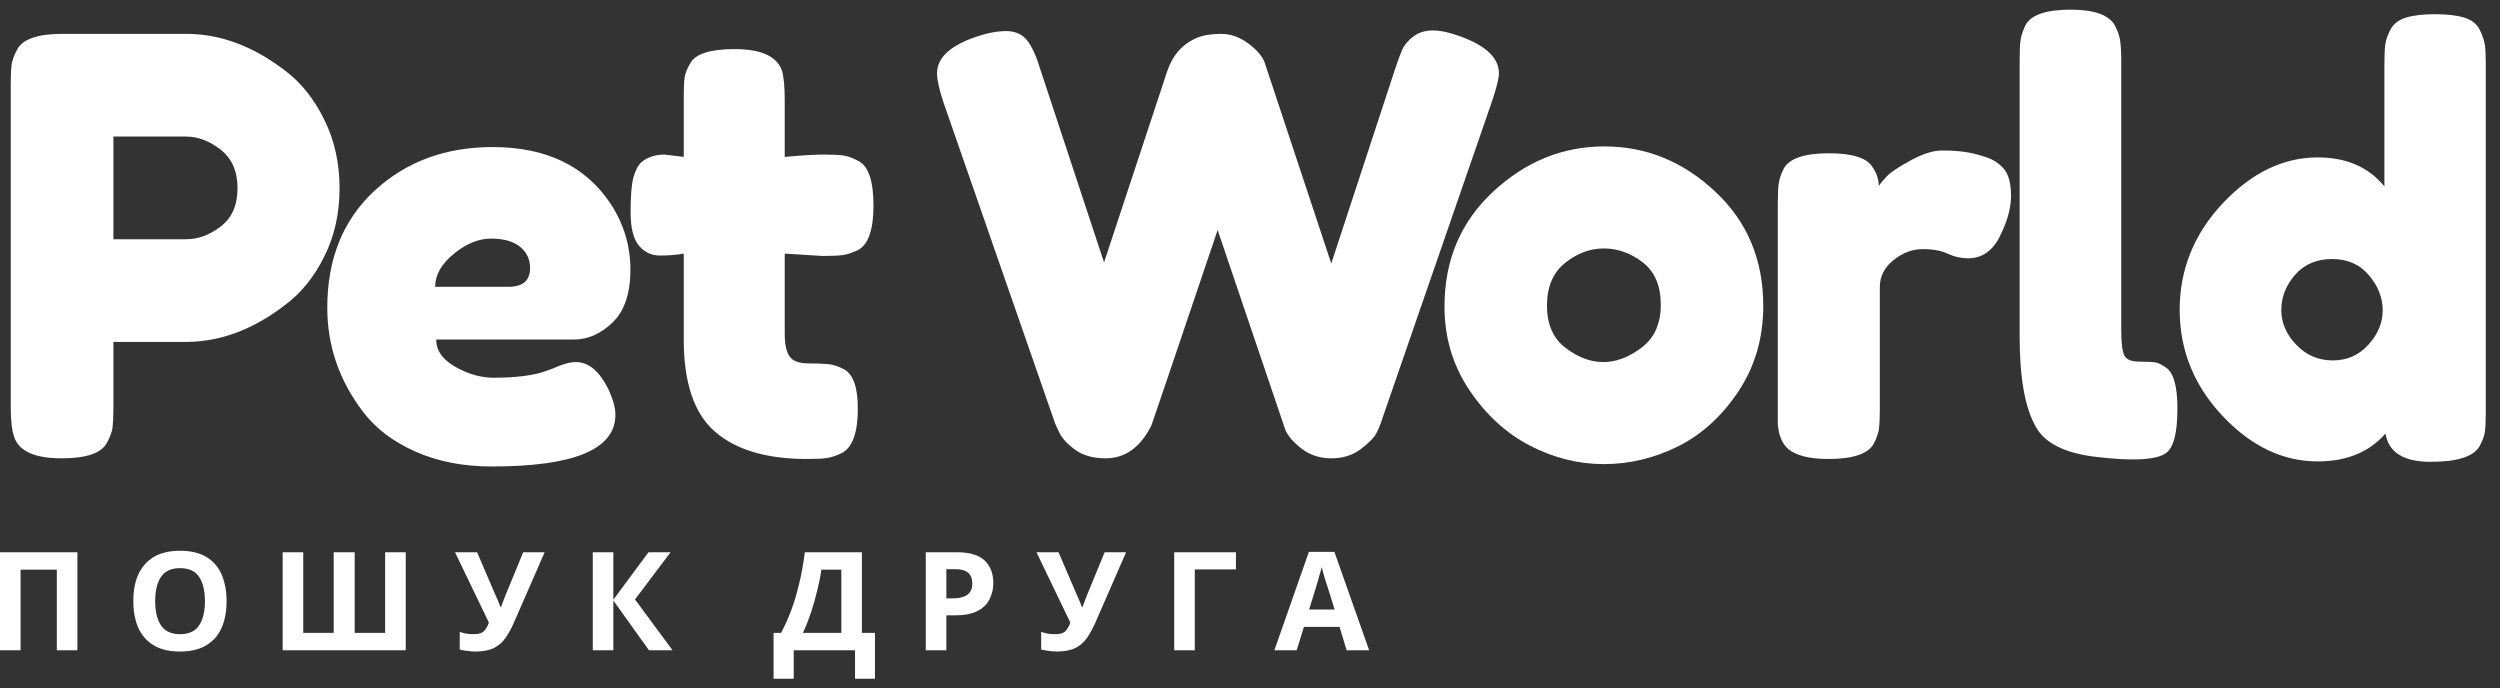 <svg width="138" height="38" viewBox="0 0 138 38" fill="none" xmlns="http://www.w3.org/2000/svg">
    <rect x="0" y="0" width="138" height="38" fill="#333333" stroke="none"/>
    <path fill-rule="evenodd" clip-rule="evenodd"
        d="M111.484 3.349C111.484 2.852 111.499 2.482 111.532 2.237C111.561 1.994 111.653 1.713 111.804 1.397C112.103 0.823 112.934 0.533 114.301 0.533C115.602 0.533 116.413 0.823 116.738 1.397C116.904 1.713 117.002 2 117.034 2.26C117.073 2.515 117.093 2.885 117.093 3.373V18.2C117.093 18.966 117.156 19.451 117.283 19.655C117.407 19.863 117.688 19.963 118.123 19.963C118.564 19.963 118.859 19.981 119.01 20.011C119.158 20.043 119.342 20.135 119.555 20.283C119.981 20.561 120.194 21.318 120.194 22.555C120.194 23.898 119.981 24.717 119.555 25.016C119.002 25.401 117.676 25.466 115.579 25.205C113.937 24.992 112.872 24.448 112.384 23.572C111.783 22.531 111.484 20.868 111.484 18.579V3.349ZM82.74 4.047C82.74 3.195 82.021 2.515 80.586 2C80.009 1.787 79.509 1.681 79.083 1.681C78.657 1.681 78.296 1.796 78.006 2.024C77.722 2.246 77.524 2.474 77.415 2.71C77.311 2.941 77.178 3.302 77.012 3.799L73.486 14.544L69.806 3.444C69.679 3.098 69.38 2.752 68.907 2.403C68.439 2.048 67.936 1.87 67.392 1.87C66.848 1.87 66.401 1.947 66.055 2.095C65.265 2.435 64.721 3.053 64.422 3.953L60.943 14.485L57.416 3.799C57.203 3.089 56.961 2.565 56.695 2.225C56.425 1.888 56.038 1.716 55.535 1.716C55.038 1.716 54.482 1.823 53.866 2.036C52.438 2.527 51.725 3.195 51.725 4.047C51.725 4.388 51.837 4.911 52.068 5.621L58.245 23.383L58.47 23.868C58.617 24.185 58.91 24.504 59.345 24.827C59.786 25.143 60.345 25.3 61.026 25.3C61.712 25.3 62.304 25.058 62.801 24.567C62.99 24.377 63.159 24.164 63.309 23.927C63.457 23.691 63.552 23.51 63.593 23.383C63.641 23.259 64.848 19.697 67.214 12.698L70.954 23.738C71.102 24.078 71.406 24.424 71.865 24.779C72.329 25.128 72.874 25.3 73.498 25.3C74.128 25.3 74.672 25.128 75.131 24.779C75.587 24.424 75.868 24.14 75.971 23.927C76.081 23.715 76.16 23.534 76.208 23.383L82.349 5.621C82.61 4.849 82.74 4.326 82.74 4.047ZM18.744 10.39C18.744 9.002 18.463 7.745 17.904 6.615C17.351 5.479 16.638 4.58 15.762 3.917C13.993 2.553 12.171 1.87 10.295 1.87H3.444C2.077 1.87 1.246 2.16 0.947 2.734C0.772 3.059 0.669 3.343 0.639 3.586C0.607 3.831 0.592 4.198 0.592 4.686V22.46C0.592 23.202 0.654 23.756 0.781 24.116C1.041 24.906 1.917 25.3 3.408 25.3C4.772 25.3 5.603 25.013 5.905 24.436C6.077 24.122 6.18 23.841 6.213 23.596C6.242 23.344 6.26 22.974 6.26 22.483V18.874H10.26C12.159 18.874 13.993 18.188 15.762 16.815C16.638 16.162 17.351 15.274 17.904 14.153C18.463 13.034 18.744 11.78 18.744 10.39ZM12.177 12.508C11.561 12.975 10.934 13.206 10.295 13.206H6.26V7.538H10.26C10.922 7.538 11.561 7.78 12.177 8.26C12.798 8.742 13.111 9.452 13.111 10.39C13.111 11.331 12.798 12.035 12.177 12.508ZM33.817 17.797C34.47 17.167 34.799 16.197 34.799 14.886C34.799 13.57 34.435 12.36 33.71 11.254C32.328 9.165 30.154 8.118 27.19 8.118C24.587 8.118 22.412 8.922 20.67 10.532C18.933 12.141 18.066 14.292 18.066 16.981C18.066 19.111 18.735 21.046 20.078 22.779C20.764 23.673 21.717 24.389 22.942 24.933C24.172 25.477 25.575 25.75 27.154 25.75C31.698 25.75 33.97 24.8 33.97 22.898C33.97 22.495 33.831 22.007 33.556 21.43C33.065 20.469 32.479 19.987 31.793 19.987C31.453 19.987 31.027 20.105 30.515 20.342L30.16 20.472C29.456 20.726 28.486 20.851 27.249 20.851C26.545 20.851 25.841 20.649 25.131 20.247C24.427 19.845 24.078 19.345 24.078 18.744H31.663C32.45 18.744 33.169 18.43 33.817 17.797ZM29.261 14.804C29.261 15.49 28.858 15.833 28.054 15.833H24.019C24.019 15.188 24.356 14.585 25.036 14.023C25.723 13.455 26.412 13.171 27.107 13.171C27.799 13.171 28.332 13.322 28.705 13.62C29.074 13.922 29.261 14.316 29.261 14.804ZM45.399 14.129L43.317 13.999V18.425C43.317 19.002 43.406 19.419 43.589 19.679C43.769 19.933 44.11 20.058 44.607 20.058C45.109 20.058 45.497 20.076 45.766 20.105C46.032 20.138 46.316 20.235 46.618 20.401C47.106 20.685 47.352 21.404 47.352 22.555C47.352 23.898 47.05 24.717 46.453 25.016C46.136 25.167 45.852 25.259 45.601 25.288C45.355 25.321 45 25.335 44.536 25.335C42.317 25.335 40.631 24.835 39.471 23.833C38.317 22.833 37.743 21.135 37.743 18.744V13.999C37.341 14.07 36.903 14.106 36.43 14.106C35.962 14.106 35.578 13.925 35.27 13.561C34.962 13.2 34.809 12.579 34.809 11.703C34.809 10.828 34.859 10.195 34.962 9.798C35.072 9.405 35.223 9.121 35.412 8.946C35.749 8.671 36.175 8.532 36.69 8.532L37.743 8.662V5.361C37.743 4.873 37.758 4.509 37.791 4.272C37.829 4.035 37.933 3.781 38.098 3.503C38.373 2.976 39.193 2.71 40.56 2.71C42.009 2.71 42.879 3.107 43.163 3.893C43.264 4.234 43.317 4.778 43.317 5.526V8.662C44.255 8.576 44.965 8.532 45.447 8.532C45.926 8.532 46.29 8.55 46.535 8.579C46.778 8.612 47.062 8.716 47.387 8.887C47.938 9.165 48.216 9.985 48.216 11.348C48.216 12.691 47.926 13.511 47.352 13.81C47.026 13.961 46.742 14.052 46.5 14.082C46.254 14.114 45.888 14.129 45.399 14.129ZM79.736 16.922C79.736 14.36 80.63 12.245 82.422 10.579C84.212 8.916 86.26 8.082 88.564 8.082C90.866 8.082 92.901 8.91 94.67 10.567C96.445 12.218 97.332 14.324 97.332 16.886C97.332 18.655 96.874 20.229 95.96 21.608C95.043 22.98 93.927 23.995 92.611 24.649C91.3 25.297 89.94 25.619 88.528 25.619C87.123 25.619 85.76 25.276 84.434 24.59C83.115 23.897 82.002 22.871 81.097 21.513C80.189 20.158 79.736 18.626 79.736 16.922ZM86.422 19.206C87.109 19.726 87.801 19.986 88.505 19.986C89.206 19.986 89.907 19.723 90.611 19.194C91.321 18.658 91.676 17.868 91.676 16.827C91.676 15.78 91.345 14.999 90.682 14.484C90.019 13.972 89.301 13.715 88.528 13.715C87.762 13.715 87.049 13.984 86.387 14.52C85.724 15.049 85.393 15.833 85.393 16.874C85.393 17.91 85.736 18.685 86.422 19.206ZM110.607 9.313C110.338 9.005 109.998 8.789 109.589 8.662C109.187 8.529 108.814 8.437 108.477 8.39C108.137 8.337 107.714 8.307 107.211 8.307C106.714 8.307 106.134 8.491 105.471 8.852C104.809 9.215 104.374 9.502 104.17 9.715C103.963 9.928 103.809 10.112 103.708 10.26C103.708 9.899 103.59 9.547 103.353 9.207C103.037 8.71 102.235 8.461 100.951 8.461C99.584 8.461 98.753 8.751 98.454 9.325C98.303 9.627 98.212 9.902 98.182 10.153C98.15 10.399 98.135 10.766 98.135 11.254V22.484V23.418C98.182 24.034 98.374 24.492 98.715 24.791C99.164 25.155 99.901 25.335 100.927 25.335C102.268 25.335 103.099 25.06 103.424 24.507C103.59 24.185 103.688 23.901 103.72 23.655C103.75 23.413 103.767 23.046 103.767 22.555V15.833C103.767 15.259 104.016 14.768 104.513 14.366C105.016 13.958 105.557 13.751 106.134 13.751C106.708 13.751 107.175 13.839 107.53 14.011C107.885 14.177 108.252 14.259 108.631 14.259C109.403 14.259 109.992 13.854 110.394 13.041C110.802 12.23 111.009 11.485 111.009 10.804C111.009 10.118 110.873 9.621 110.607 9.313ZM132.803 0.974C132.4 1.101 132.116 1.323 131.951 1.636C131.791 1.944 131.696 2.222 131.667 2.465C131.634 2.71 131.619 3.077 131.619 3.565V10.287C130.744 9.221 129.516 8.689 127.939 8.689C126.037 8.689 124.288 9.535 122.697 11.221C121.111 12.911 120.318 14.872 120.318 17.102C120.318 19.327 121.105 21.28 122.685 22.96C124.262 24.634 126.013 25.469 127.939 25.469C129.539 25.469 130.785 24.957 131.678 23.93C131.85 24.972 132.678 25.492 134.163 25.492C135.645 25.492 136.548 25.205 136.873 24.628C137.039 24.33 137.136 24.058 137.169 23.812C137.199 23.569 137.216 23.203 137.216 22.712V3.601C137.216 3.113 137.199 2.746 137.169 2.5C137.136 2.258 137.042 1.974 136.885 1.648C136.725 1.326 136.441 1.101 136.033 0.974C135.631 0.849 135.089 0.784 134.412 0.784C133.74 0.784 133.205 0.849 132.803 0.974ZM128.767 19.895C127.977 19.895 127.306 19.608 126.756 19.031C126.202 18.457 125.927 17.818 125.927 17.114C125.927 16.404 126.179 15.759 126.685 15.174C127.196 14.591 127.88 14.298 128.732 14.298C129.59 14.298 130.27 14.6 130.767 15.197C131.27 15.789 131.525 16.434 131.525 17.126C131.525 17.821 131.258 18.457 130.732 19.031C130.211 19.608 129.554 19.895 128.767 19.895ZM0 35.893V30.485H4.272V35.893H3.136V31.444H1.136V35.893H0ZM12.235 34.651C12.415 34.233 12.507 33.745 12.507 33.183C12.507 32.624 12.415 32.136 12.235 31.716C12.051 31.299 11.773 30.976 11.395 30.746C11.016 30.518 10.531 30.402 9.939 30.402C9.347 30.402 8.862 30.518 8.484 30.746C8.105 30.976 7.821 31.299 7.632 31.716C7.448 32.127 7.359 32.612 7.359 33.172C7.359 33.734 7.448 34.225 7.632 34.651C7.821 35.071 8.105 35.393 8.484 35.621C8.862 35.852 9.347 35.964 9.939 35.964C10.522 35.964 11.004 35.852 11.383 35.621C11.767 35.393 12.051 35.071 12.235 34.651ZM8.886 34.52C8.673 34.198 8.566 33.751 8.566 33.183C8.566 32.615 8.673 32.172 8.886 31.846C9.105 31.524 9.457 31.361 9.939 31.361C10.427 31.361 10.779 31.524 10.992 31.846C11.205 32.172 11.312 32.615 11.312 33.183C11.312 33.751 11.205 34.198 10.992 34.52C10.779 34.846 10.427 35.006 9.939 35.006C9.457 35.006 9.105 34.846 8.886 34.52ZM22.396 35.893H15.604V30.485H16.739V34.935H18.42V30.485H19.579V34.935H21.26V30.485H22.396V35.893ZM28.395 34.308L30.064 30.485H28.88L27.945 32.758C27.898 32.87 27.845 33 27.791 33.148C27.735 33.29 27.691 33.408 27.661 33.503H27.626C27.593 33.408 27.546 33.29 27.484 33.148C27.419 33.006 27.371 32.9 27.342 32.828L26.336 30.485H25.117L26.987 34.367C26.922 34.55 26.836 34.704 26.727 34.828C26.614 34.947 26.434 35.006 26.182 35.006C26.046 35.006 25.91 35 25.768 34.982C25.626 34.959 25.496 34.923 25.378 34.876V35.858C25.502 35.89 25.644 35.911 25.803 35.929C25.96 35.953 26.102 35.964 26.23 35.964C26.655 35.964 26.999 35.899 27.259 35.775C27.519 35.642 27.735 35.453 27.91 35.207C28.081 34.956 28.244 34.657 28.395 34.308ZM37.123 35.893H35.821L33.857 33.148V35.893H32.721V30.485H33.857V33.101L35.797 30.485H37.016L35.052 33.089L37.123 35.893ZM47.577 34.935V30.485H44.429C44.34 31.157 44.231 31.758 44.097 32.284C43.97 32.814 43.825 33.296 43.66 33.728C43.494 34.163 43.311 34.565 43.115 34.935H42.701V37.467H43.813V35.893H47.198V37.467H48.298V34.935H47.577ZM45.34 31.444H46.441V34.935H44.322C44.488 34.58 44.636 34.201 44.772 33.799C44.905 33.391 45.02 32.982 45.115 32.58C45.216 32.172 45.293 31.793 45.34 31.444ZM52.831 30.485C53.523 30.485 54.029 30.636 54.346 30.935C54.668 31.237 54.831 31.651 54.831 32.178C54.831 32.494 54.763 32.79 54.63 33.065C54.503 33.334 54.287 33.55 53.979 33.716C53.671 33.882 53.257 33.965 52.736 33.965H52.239V35.893H51.103V30.485H52.831ZM52.76 31.42H52.239V33.03H52.618C52.941 33.03 53.198 32.968 53.387 32.84C53.577 32.707 53.671 32.497 53.671 32.213C53.671 31.687 53.367 31.42 52.76 31.42ZM60.491 34.308L62.159 30.485H60.976L60.041 32.758C59.994 32.87 59.941 33 59.887 33.148C59.831 33.29 59.787 33.408 59.757 33.503H59.722C59.689 33.408 59.642 33.29 59.58 33.148C59.514 33.006 59.467 32.9 59.438 32.828L58.432 30.485H57.213L59.083 34.367C59.017 34.55 58.932 34.704 58.822 34.828C58.71 34.947 58.529 35.006 58.278 35.006C58.142 35.006 58.006 35 57.864 34.982C57.722 34.959 57.592 34.923 57.473 34.876V35.858C57.597 35.89 57.739 35.911 57.899 35.929C58.056 35.953 58.198 35.964 58.325 35.964C58.751 35.964 59.094 35.899 59.355 35.775C59.615 35.642 59.831 35.453 60.006 35.207C60.177 34.956 60.34 34.657 60.491 34.308ZM68.224 30.485V31.432H65.952V35.893H64.816V30.485H68.224ZM73.943 34.603L74.334 35.893H75.576L73.659 30.462H72.251L70.346 35.893H71.576L71.979 34.603H73.943ZM73.28 32.39L73.671 33.645H72.263L72.653 32.39C72.668 32.337 72.695 32.242 72.736 32.106C72.768 31.997 72.799 31.882 72.832 31.761C72.84 31.735 72.847 31.708 72.854 31.68C72.902 31.532 72.937 31.405 72.961 31.302C72.984 31.405 73.014 31.526 73.055 31.669C73.094 31.805 73.132 31.938 73.174 32.071C73.212 32.198 73.248 32.305 73.28 32.39Z"
        fill="white" />
</svg>